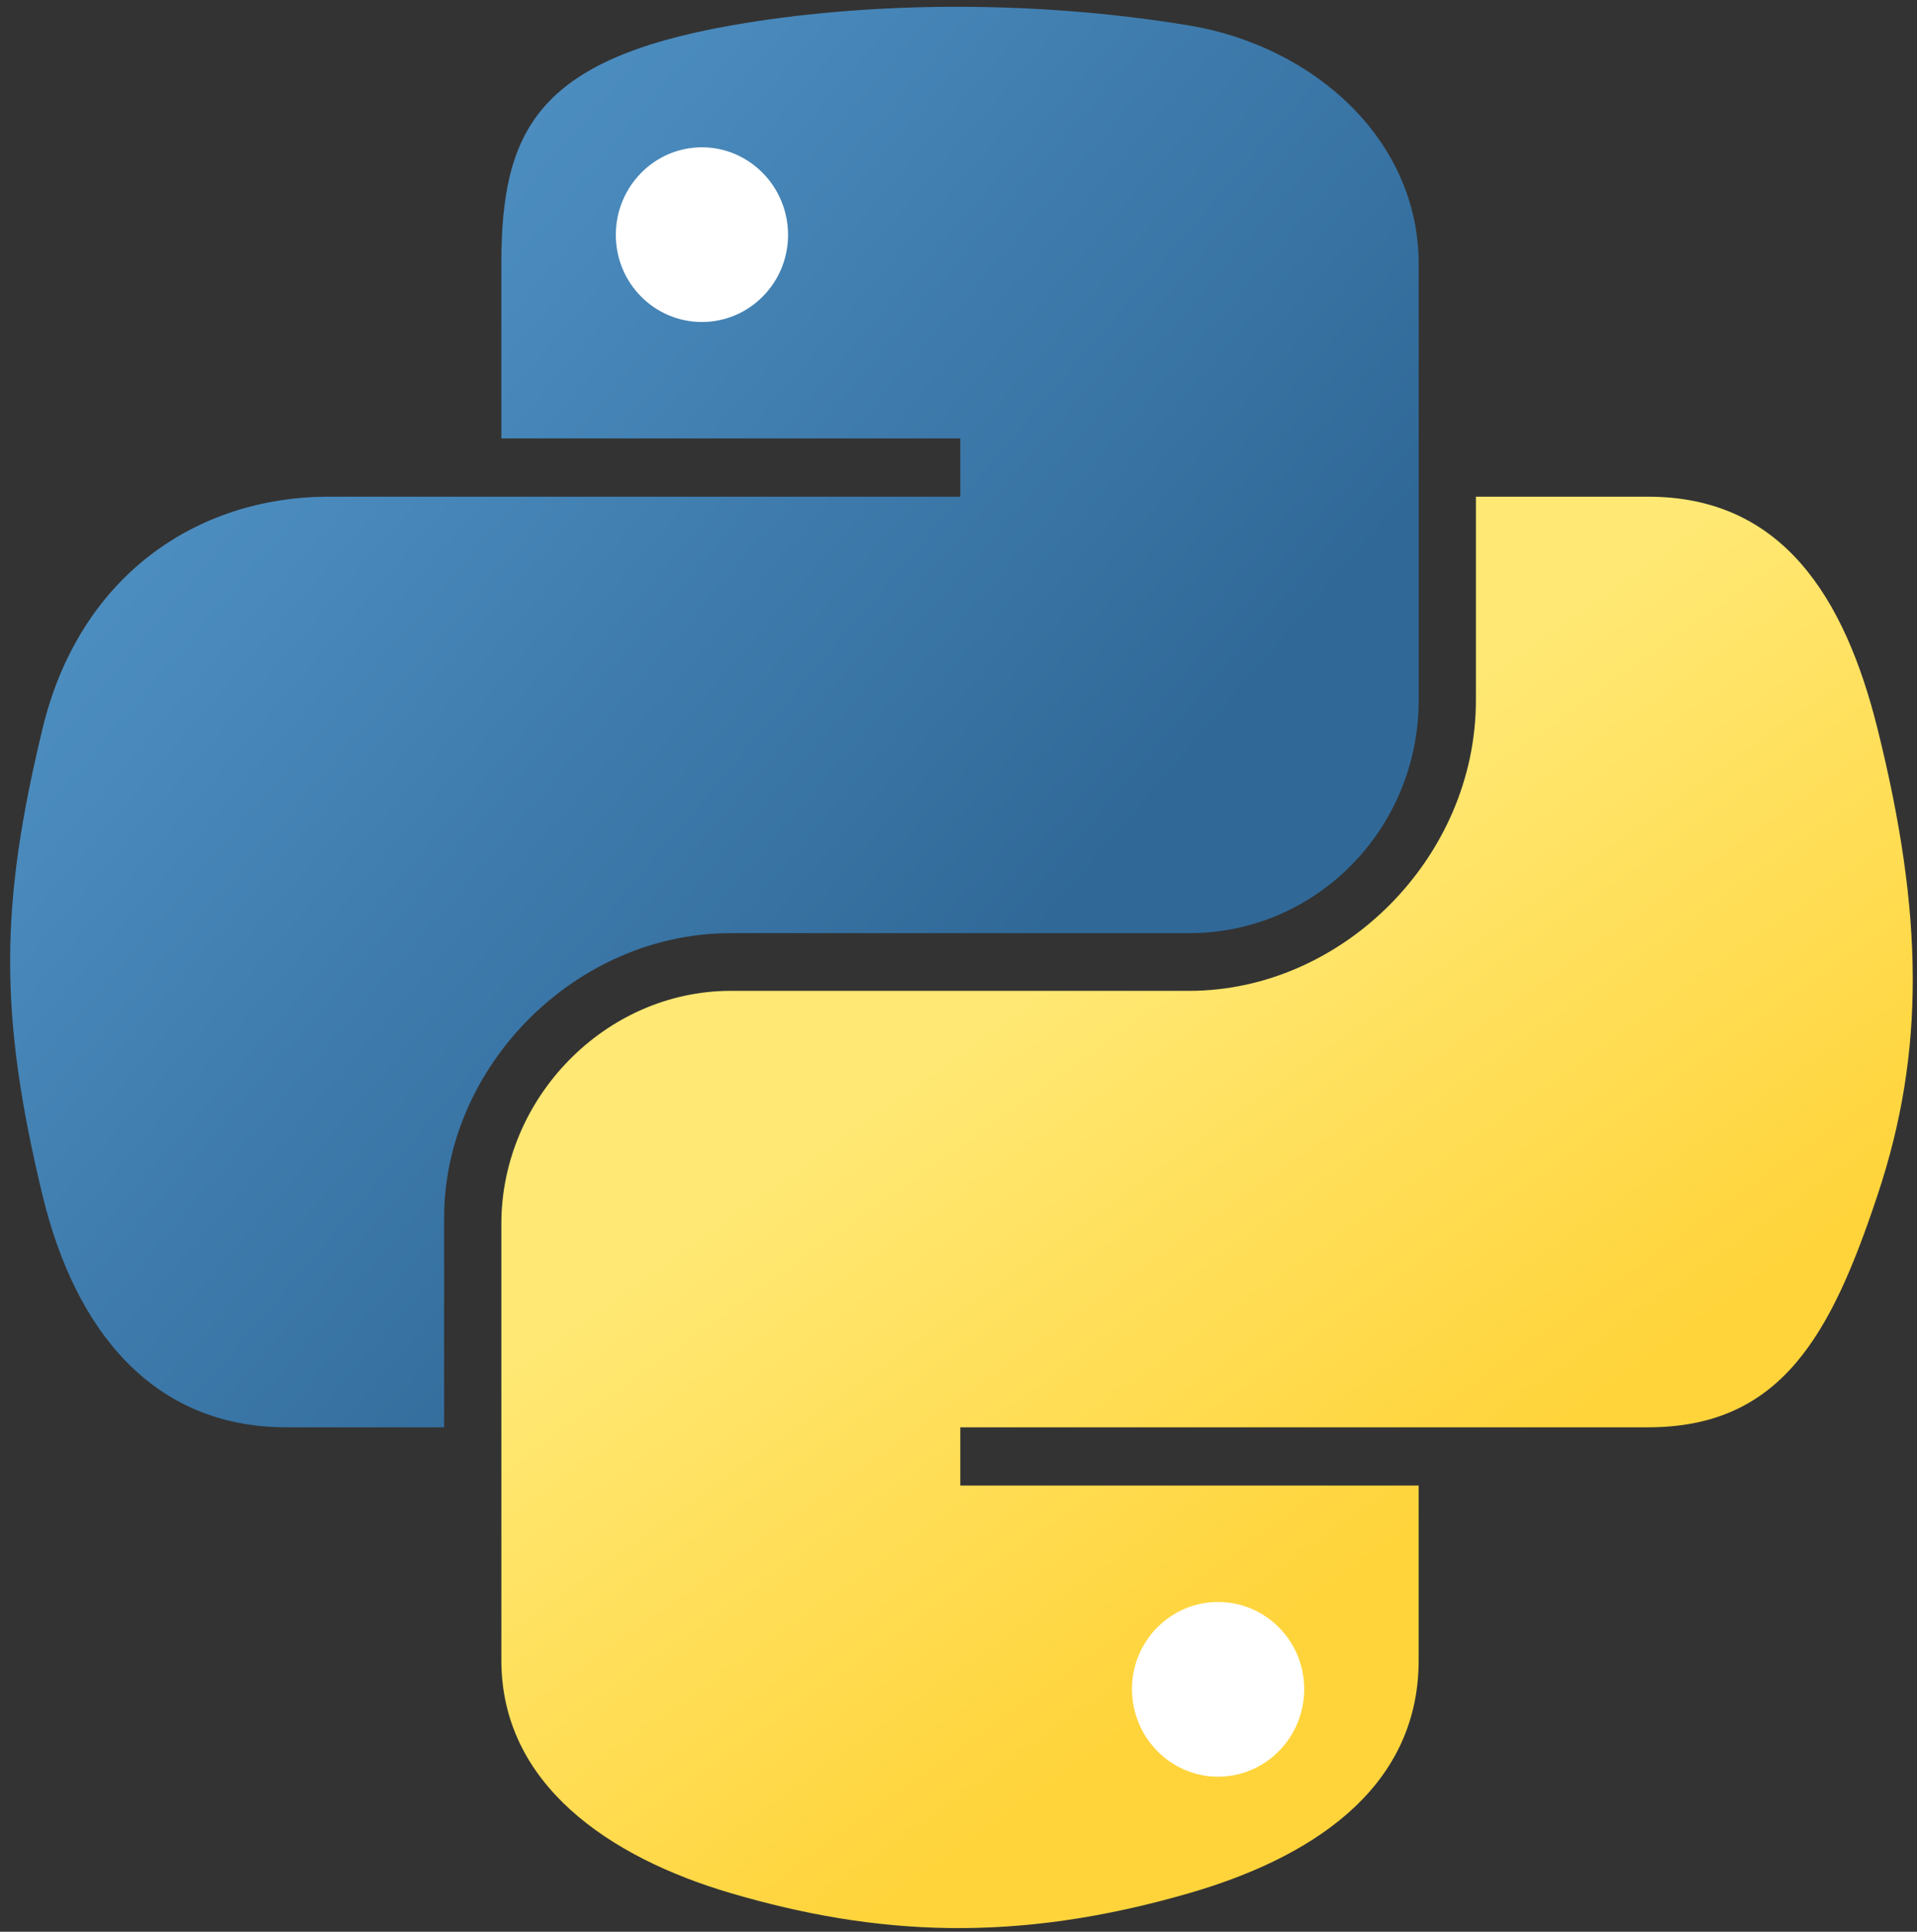 <svg width="254" height="256" viewBox="0 0 254 256" fill="none" xmlns="http://www.w3.org/2000/svg">
<rect x="0" y="0" width="254" height="256" fill="#333333" stroke="none"/>
<circle cx="93.5" cy="31.5" r="13.5" fill="white"/>
<circle cx="161.5" cy="223.5" r="13.5" fill="white"/>
<path d="M125.889 0.901C115.494 0.95 105.567 1.835 96.832 3.379C71.1 7.921 66.429 17.426 66.429 34.955V58.105H127.236V65.822H66.429H43.608C25.936 65.822 10.462 76.433 5.622 96.618C0.039 119.756 -0.209 134.194 5.622 158.353C9.944 176.336 20.267 189.149 37.939 189.149H58.846V161.397C58.846 141.348 76.211 123.663 96.832 123.663H157.568C174.475 123.663 187.972 109.757 187.972 92.795V34.955C187.972 18.493 174.07 6.127 157.568 3.379C147.122 1.642 136.284 0.853 125.889 0.901ZM93.005 19.521C99.286 19.521 104.415 24.729 104.415 31.132C104.415 37.512 99.286 42.671 93.005 42.671C86.702 42.671 81.595 37.512 81.595 31.132C81.595 24.729 86.702 19.521 93.005 19.521Z" fill="url(#paint0_linear_17_14)"/>
<path d="M195.555 65.822V92.796C195.555 113.708 177.807 131.309 157.568 131.309H96.832C80.195 131.309 66.429 145.533 66.429 162.176V220.017C66.429 236.479 80.758 246.161 96.832 250.884C116.08 256.538 134.538 257.56 157.568 250.884C172.877 246.456 187.972 237.546 187.972 220.017V196.866H127.236V189.149H187.972H218.375C236.047 189.149 242.633 176.836 248.779 158.353C255.127 139.325 254.857 121.027 248.779 96.618C244.411 79.044 236.07 65.822 218.375 65.822H195.555ZM161.395 212.3C167.699 212.3 172.805 217.459 172.805 223.84C172.805 230.243 167.699 235.45 161.395 235.45C155.114 235.45 149.985 230.243 149.985 223.84C149.985 217.459 155.114 212.3 161.395 212.3Z" fill="url(#paint1_linear_17_14)"/>
<defs>
<linearGradient id="paint0_linear_17_14" x1="1.341" y1="0.899" x2="141.432" y2="120.401" gradientUnits="userSpaceOnUse">
<stop stop-color="#5A9FD4"/>
<stop offset="1" stop-color="#306998"/>
</linearGradient>
<linearGradient id="paint1_linear_17_14" x1="159.934" y1="221.893" x2="109.7" y2="151.427" gradientUnits="userSpaceOnUse">
<stop stop-color="#FFD43B"/>
<stop offset="1" stop-color="#FFE873"/>
</linearGradient>
</defs>
</svg>
